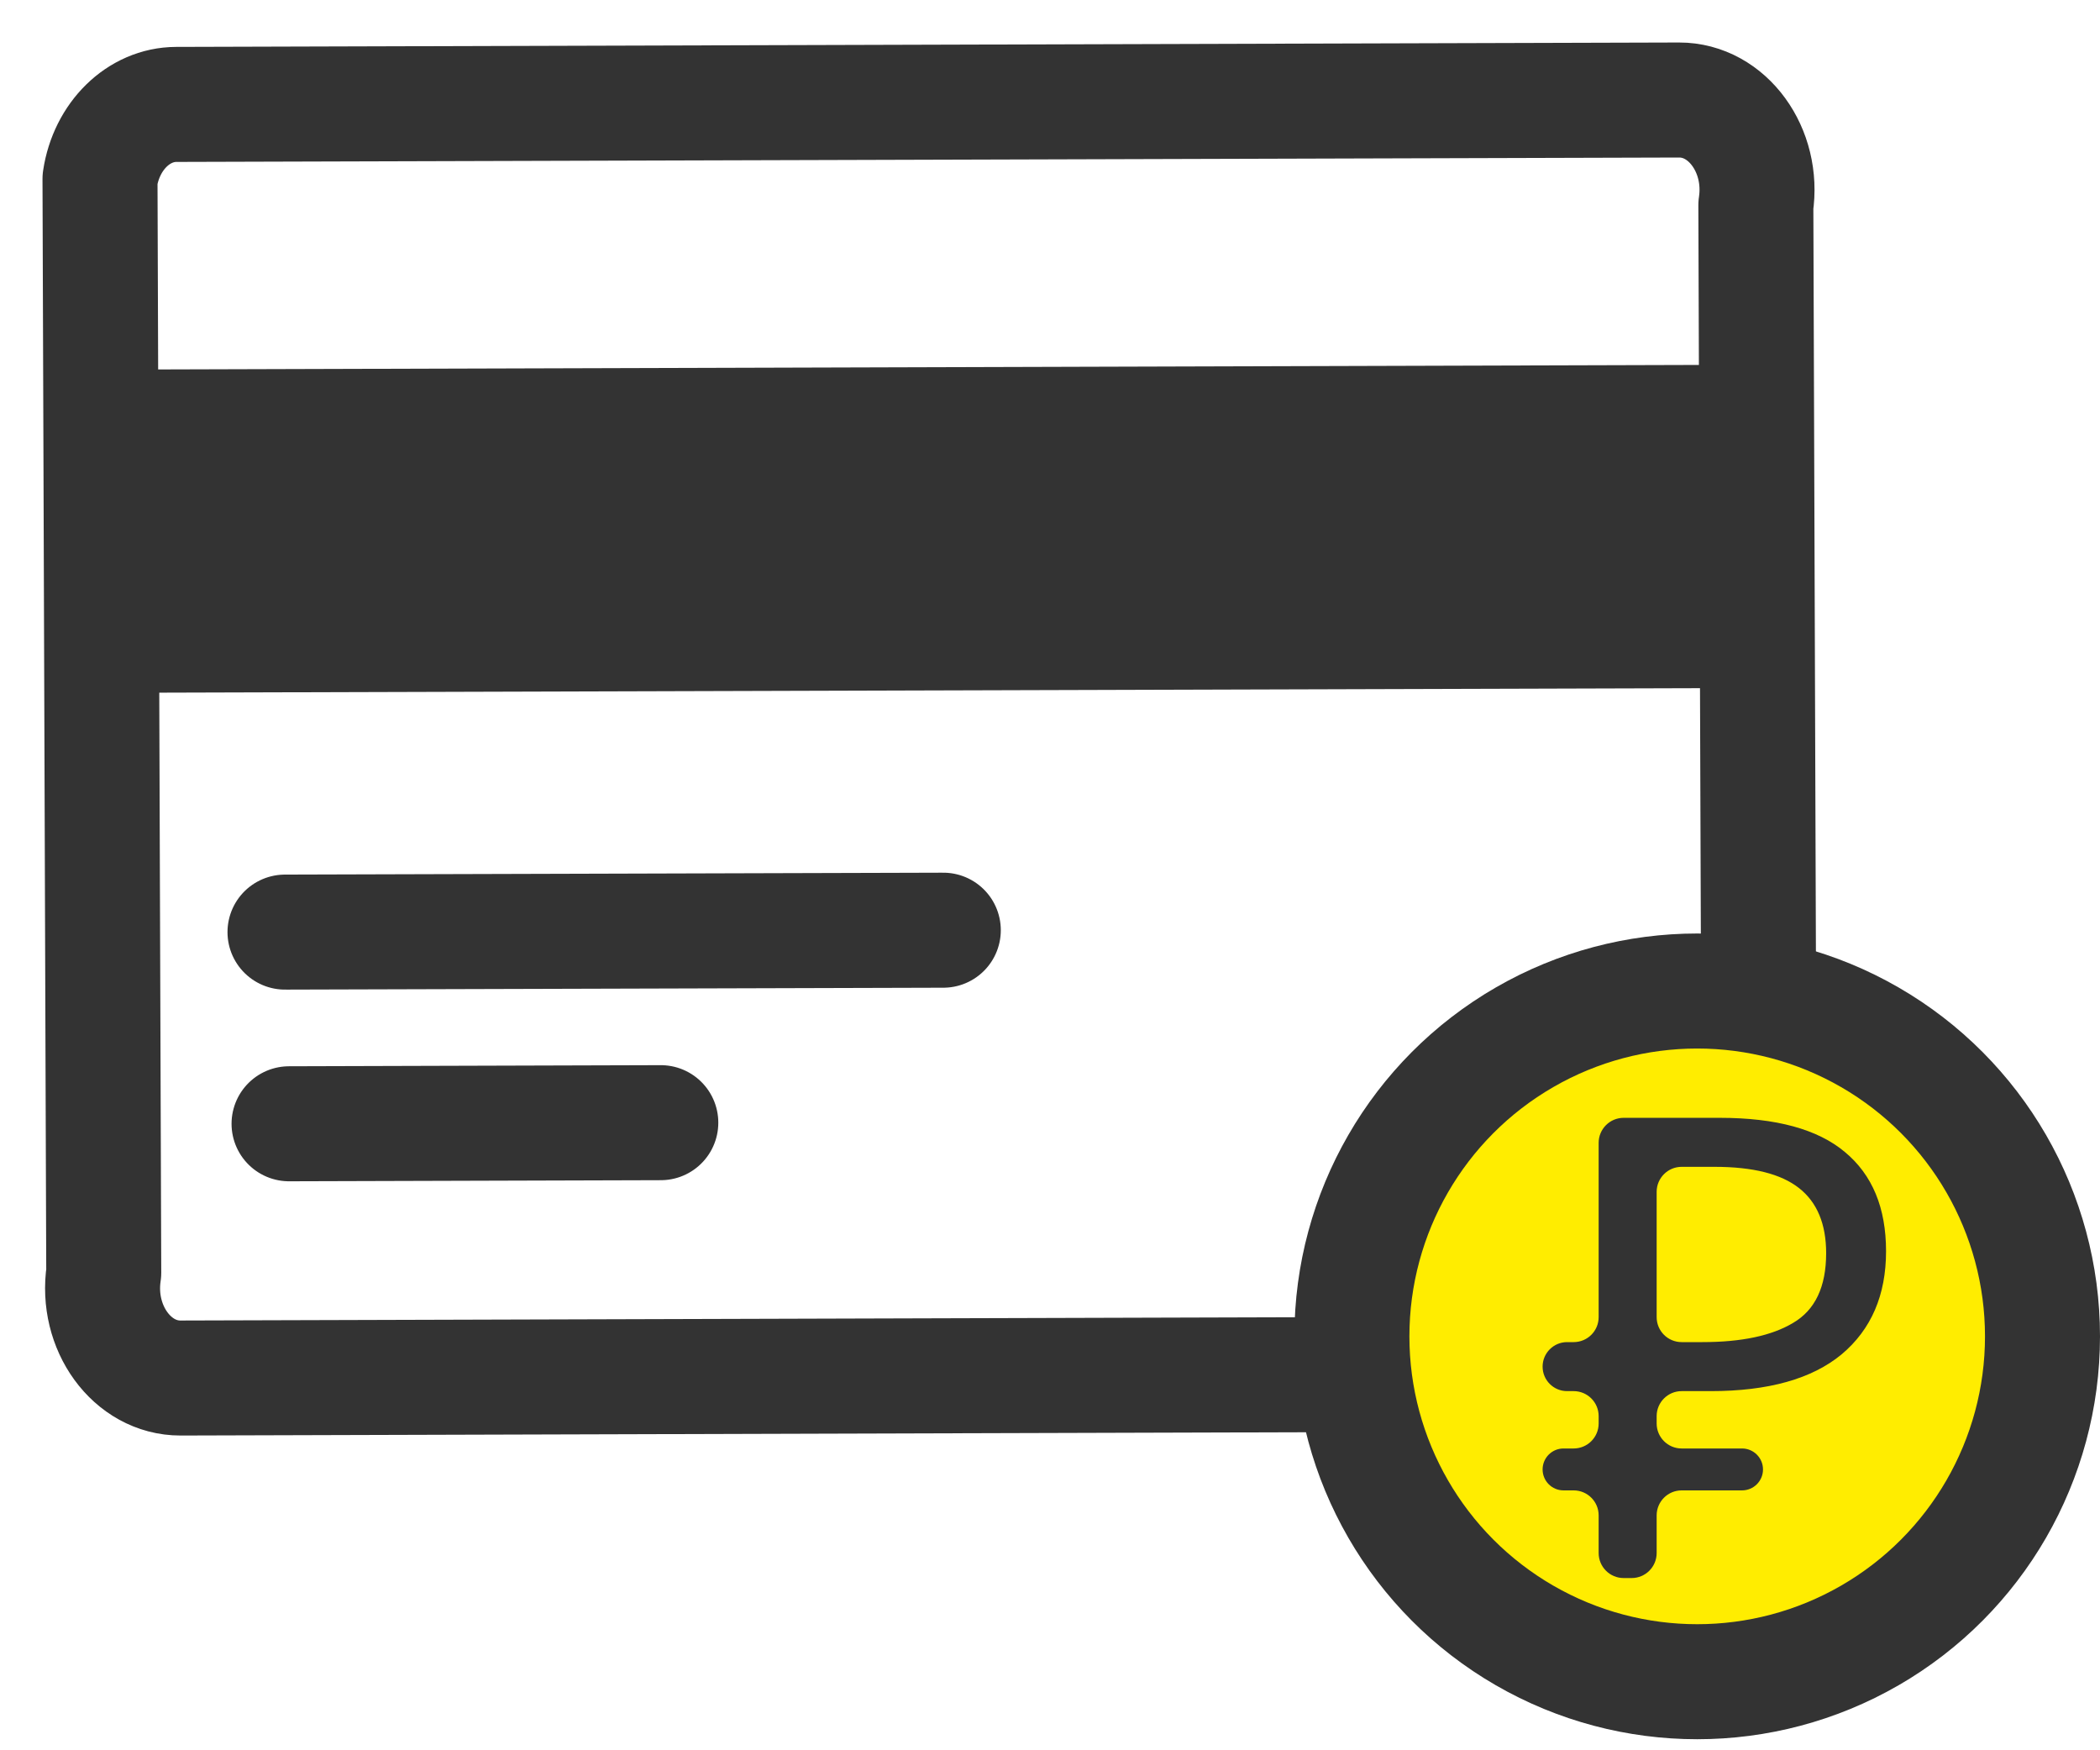 <svg width="42" height="35" viewBox="0 0 42 35" fill="none" xmlns="http://www.w3.org/2000/svg">
<path d="M35.699 13.756L2.489 13.853L2.363 7.39L35.549 7.293L35.699 13.756Z" fill="#333333"/>
<path d="M5.7 18.639L18.866 18.601" stroke="#333333" stroke-width="2.3" stroke-miterlimit="10" stroke-linecap="round" stroke-linejoin="round"/>
<path d="M5.781 22.472L13.216 22.45" stroke="#333333" stroke-width="2.3" stroke-miterlimit="10" stroke-linecap="round" stroke-linejoin="round"/>
<path d="M33.667 27.468L3.611 27.556C2.644 27.559 1.909 26.55 2.075 25.451L2 3.579C2.129 2.72 2.774 2.09 3.525 2.088L33.581 2C34.548 1.997 35.283 3.006 35.117 4.105L35.192 25.977C35.063 26.836 34.423 27.466 33.667 27.468Z" stroke="#333333" stroke-width="2.3" stroke-miterlimit="10" stroke-linecap="round" stroke-linejoin="round"/>
<circle cx="33.944" cy="26.723" r="6.906" fill="#FFED00" stroke="#333333" stroke-width="2.3"/>
<path d="M32.473 31.556C32.197 31.556 31.973 31.332 31.973 31.056V30.303C31.973 30.027 31.749 29.803 31.473 29.803H31.27C31.039 29.803 30.852 29.616 30.852 29.384V29.384C30.852 29.153 31.039 28.965 31.27 28.965H31.473C31.749 28.965 31.973 28.741 31.973 28.465V28.318C31.973 28.042 31.749 27.818 31.473 27.818H31.341C31.071 27.818 30.852 27.599 30.852 27.328V27.328C30.852 27.058 31.071 26.838 31.341 26.838H31.473C31.749 26.838 31.973 26.615 31.973 26.338V22.853C31.973 22.577 32.197 22.353 32.473 22.353H34.396C35.522 22.353 36.355 22.581 36.897 23.036C37.447 23.492 37.721 24.153 37.721 25.021C37.721 25.898 37.425 26.585 36.832 27.083C36.239 27.573 35.367 27.818 34.216 27.818H33.633C33.357 27.818 33.133 28.042 33.133 28.318V28.465C33.133 28.741 33.357 28.965 33.633 28.965H34.841C35.072 28.965 35.26 29.153 35.26 29.384V29.384C35.26 29.616 35.072 29.803 34.841 29.803H33.633C33.357 29.803 33.133 30.027 33.133 30.303V31.056C33.133 31.332 32.909 31.556 32.633 31.556H32.473ZM34.048 26.838C34.83 26.838 35.436 26.71 35.865 26.452C36.304 26.194 36.523 25.73 36.523 25.06C36.523 24.476 36.342 24.042 35.981 23.758C35.62 23.474 35.058 23.333 34.293 23.333H33.633C33.357 23.333 33.133 23.557 33.133 23.833V26.338C33.133 26.615 33.357 26.838 33.633 26.838H34.048Z" fill="#333333"/>
</svg>

